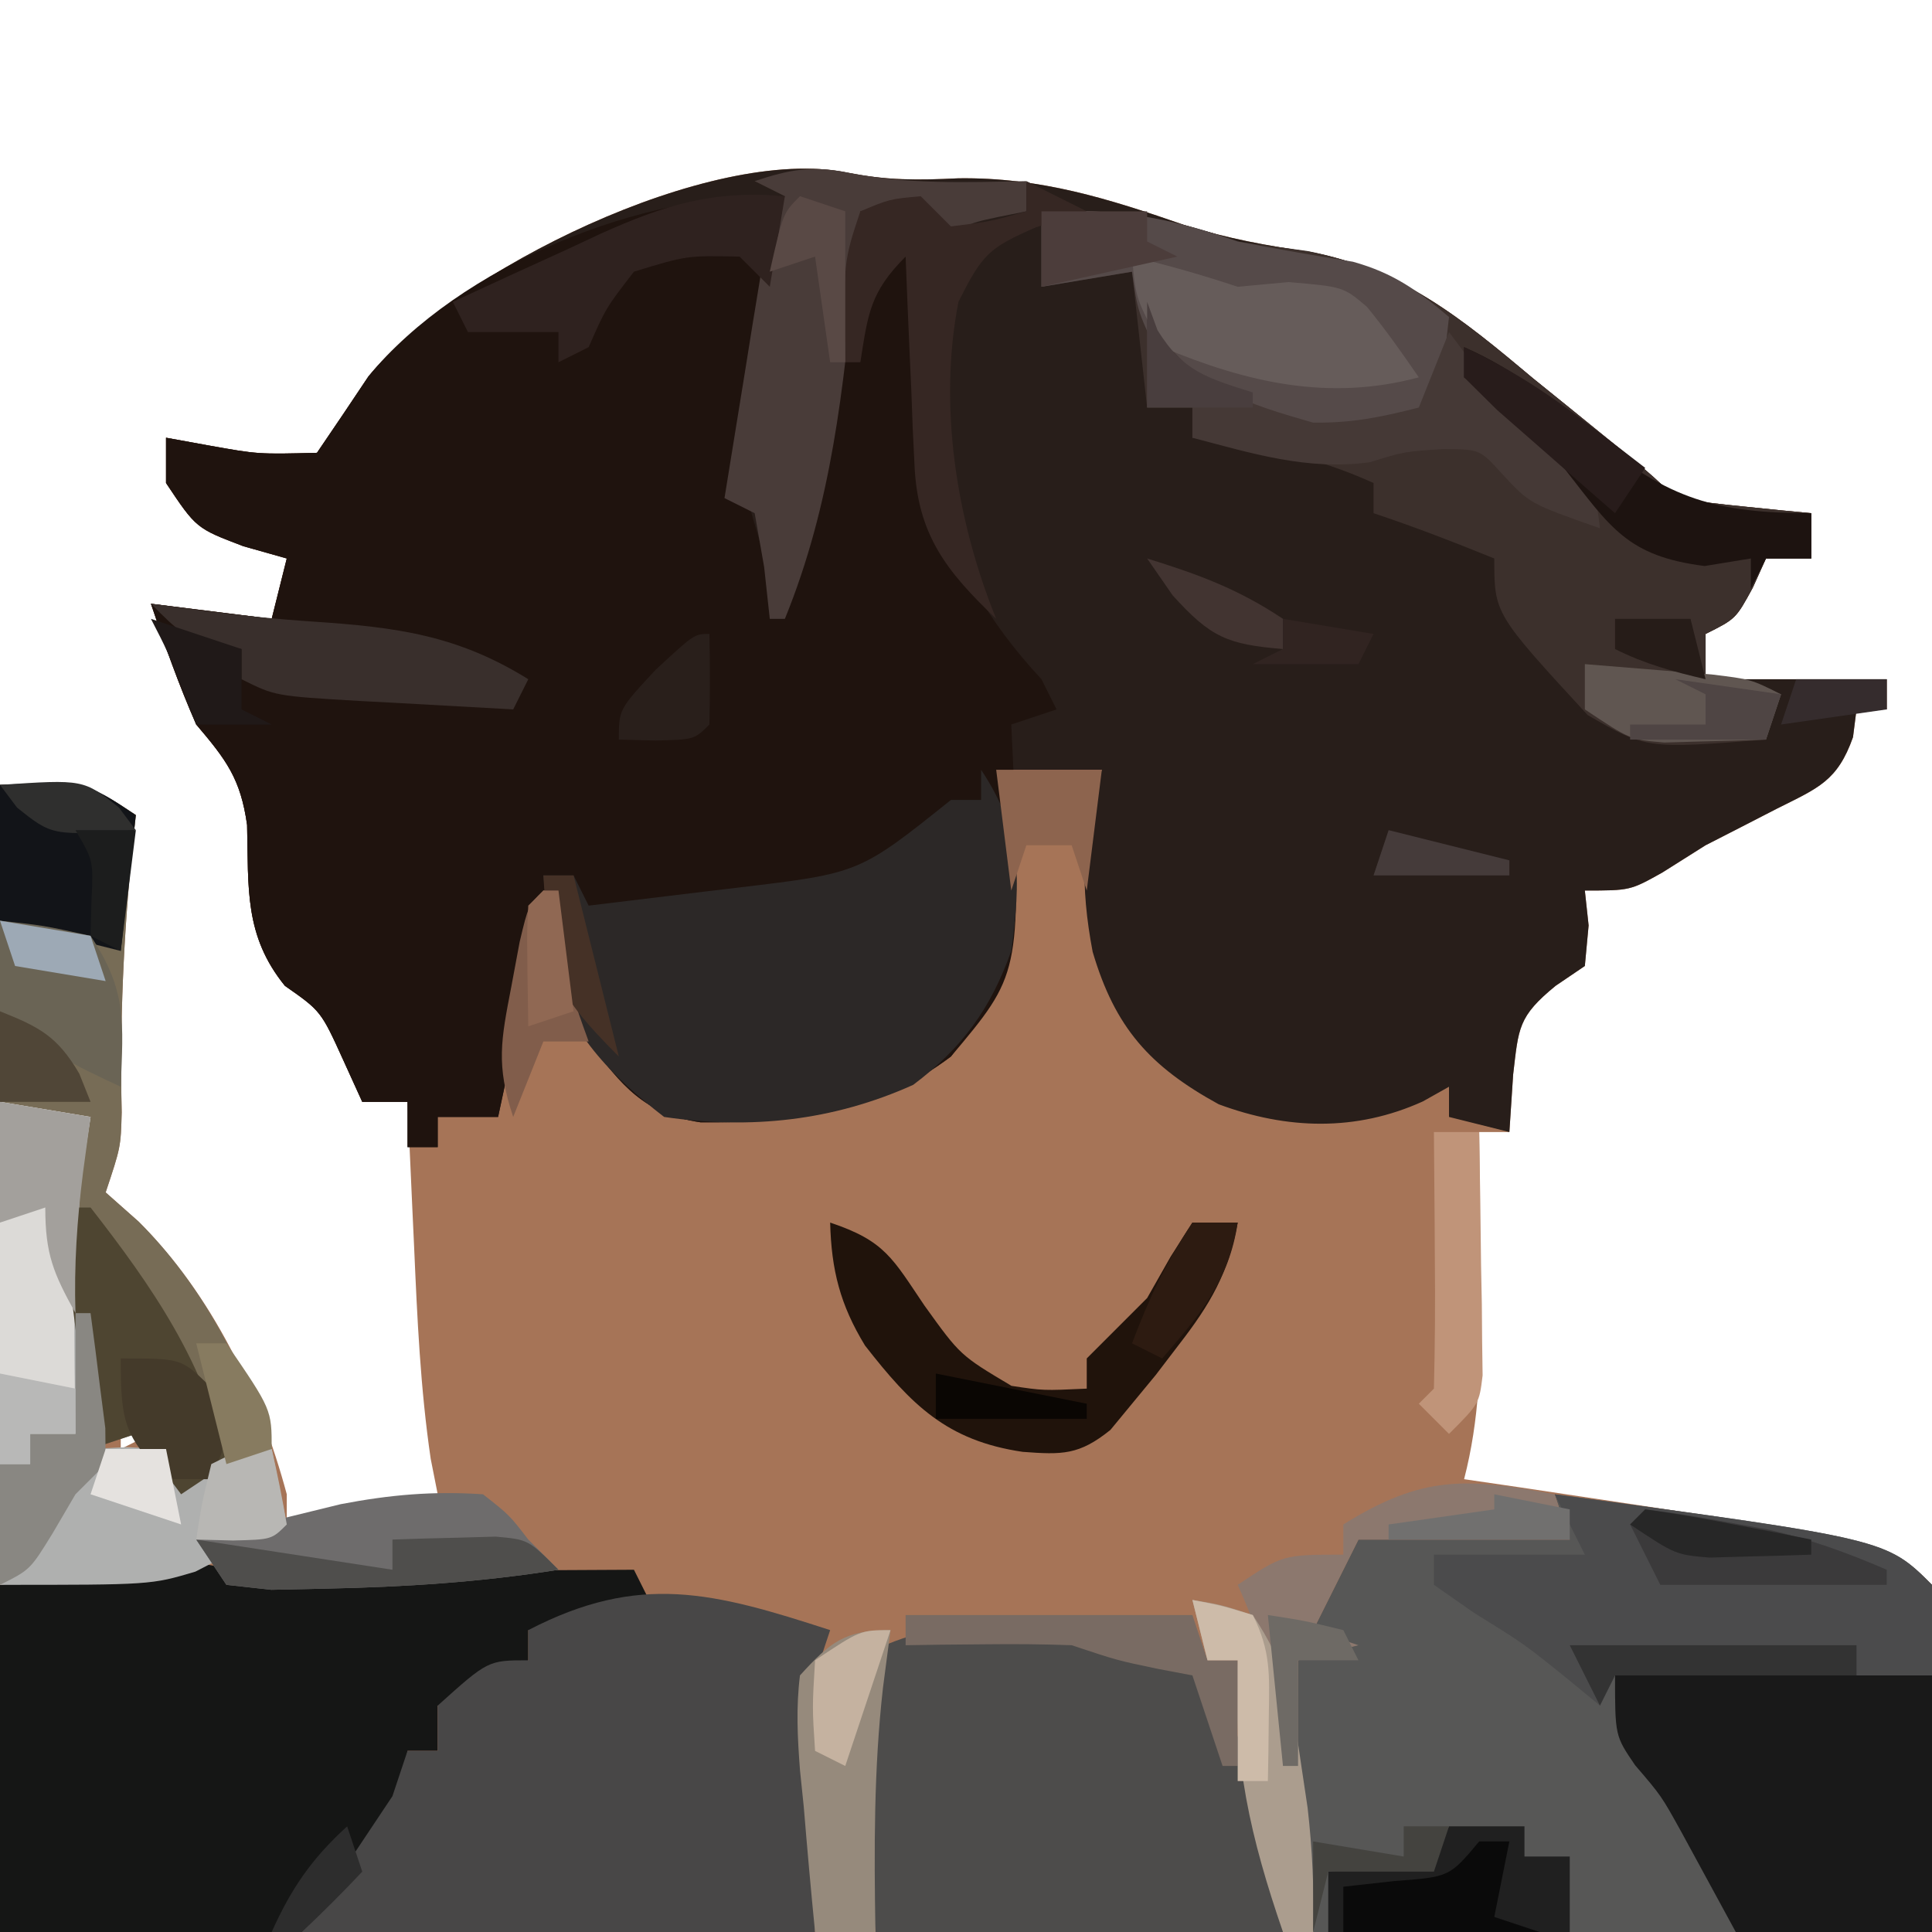<?xml version="1.0" encoding="UTF-8"?>
<svg version="1.1" xmlns="http://www.w3.org/2000/svg" width="128" height="128">
<path d="M0 0 C2.68 0.524 4.673 0.506 7.375 0.375 C12.792 0.302 17.322 1.723 22.406 3.492 C25.267 4.375 27.747 4.832 30.684 5.254 C36.804 6.426 40.749 9.69 45.438 13.625 C46.645 14.6 46.645 14.6 47.877 15.596 C53.332 20.02 53.332 20.02 54.875 21.562 C56.39 21.794 57.913 21.975 59.438 22.125 C60.677 22.251 60.677 22.251 61.941 22.379 C62.579 22.439 63.218 22.5 63.875 22.562 C63.875 23.552 63.875 24.543 63.875 25.562 C62.885 25.562 61.895 25.562 60.875 25.562 C60.586 26.202 60.297 26.841 60 27.5 C58.875 29.562 58.875 29.562 56.875 30.562 C56.875 31.552 56.875 32.542 56.875 33.562 C60.835 33.562 64.795 33.562 68.875 33.562 C68.875 34.222 68.875 34.883 68.875 35.562 C68.215 35.562 67.555 35.562 66.875 35.562 C66.798 36.17 66.72 36.777 66.641 37.402 C65.609 40.312 64.347 40.76 61.625 42.125 C60.813 42.543 60.001 42.96 59.164 43.391 C58.409 43.777 57.653 44.164 56.875 44.562 C55.452 45.46 55.452 45.46 54 46.375 C51.875 47.562 51.875 47.562 48.875 47.562 C48.958 48.326 49.04 49.089 49.125 49.875 C49.042 50.762 48.96 51.649 48.875 52.562 C48.236 52.996 47.596 53.429 46.938 53.875 C44.448 55.912 44.489 56.653 44.125 59.75 C44.042 61.008 43.96 62.266 43.875 63.562 C43.215 63.562 42.555 63.562 41.875 63.562 C41.887 64.804 41.898 66.045 41.91 67.324 C41.92 68.966 41.929 70.608 41.938 72.25 C41.946 73.067 41.954 73.883 41.963 74.725 C41.979 78.807 41.905 82.579 40.875 86.562 C42.119 86.744 43.363 86.926 44.645 87.113 C69.084 90.772 69.084 90.772 71.875 93.562 C71.875 101.153 71.875 108.743 71.875 116.562 C29.635 116.562 -12.605 116.562 -56.125 116.562 C-56.125 91.483 -56.125 66.403 -56.125 40.562 C-50.125 40.562 -50.125 40.562 -47.125 42.562 C-47.197 43.229 -47.269 43.895 -47.344 44.582 C-47.94 50.505 -48.201 56.298 -48.062 62.25 C-48.125 64.562 -48.125 64.562 -49.125 67.562 C-48.042 68.522 -48.042 68.522 -46.938 69.5 C-42.054 74.383 -38.901 80.943 -37.125 87.562 C-37.125 88.222 -37.125 88.882 -37.125 89.562 C-32.175 88.573 -32.175 88.573 -27.125 87.562 C-27.278 86.786 -27.432 86.01 -27.59 85.211 C-28.275 80.541 -28.482 75.9 -28.688 71.188 C-28.731 70.261 -28.774 69.334 -28.818 68.379 C-28.924 66.107 -29.026 63.835 -29.125 61.562 C-30.115 61.562 -31.105 61.562 -32.125 61.562 C-32.538 60.655 -32.95 59.748 -33.375 58.812 C-34.858 55.547 -34.858 55.547 -37.25 53.875 C-39.949 50.547 -39.656 47.409 -39.754 43.219 C-40.183 40.147 -41.145 38.893 -43.125 36.562 C-44.283 33.926 -45.214 31.295 -46.125 28.562 C-43.485 28.892 -40.845 29.223 -38.125 29.562 C-37.795 28.242 -37.465 26.922 -37.125 25.562 C-38.074 25.294 -39.023 25.026 -40 24.75 C-43.125 23.562 -43.125 23.562 -45.125 20.562 C-45.125 19.573 -45.125 18.582 -45.125 17.562 C-44.218 17.727 -43.31 17.892 -42.375 18.062 C-39.014 18.664 -39.014 18.664 -35.125 18.562 C-33.98 16.879 -32.837 15.194 -31.707 13.5 C-25.989 6.497 -9.053 -1.864 0 0 Z M-48.125 82.562 C-48.125 83.222 -48.125 83.882 -48.125 84.562 C-47.465 84.233 -46.805 83.903 -46.125 83.562 C-46.785 83.233 -47.445 82.903 -48.125 82.562 Z " fill="#A67457" transform="translate(56.125,11.438)"/>
<path d="M0 0 C2.68 0.524 4.673 0.506 7.375 0.375 C12.792 0.302 17.322 1.723 22.406 3.492 C25.267 4.375 27.747 4.832 30.684 5.254 C36.804 6.426 40.749 9.69 45.438 13.625 C46.645 14.6 46.645 14.6 47.877 15.596 C53.332 20.02 53.332 20.02 54.875 21.562 C56.39 21.794 57.913 21.975 59.438 22.125 C60.677 22.251 60.677 22.251 61.941 22.379 C62.579 22.439 63.218 22.5 63.875 22.562 C63.875 23.552 63.875 24.543 63.875 25.562 C62.885 25.562 61.895 25.562 60.875 25.562 C60.586 26.202 60.297 26.841 60 27.5 C58.875 29.562 58.875 29.562 56.875 30.562 C56.875 31.552 56.875 32.542 56.875 33.562 C60.835 33.562 64.795 33.562 68.875 33.562 C68.875 34.222 68.875 34.883 68.875 35.562 C68.215 35.562 67.555 35.562 66.875 35.562 C66.798 36.17 66.72 36.777 66.641 37.402 C65.609 40.312 64.347 40.76 61.625 42.125 C60.813 42.543 60.001 42.96 59.164 43.391 C58.409 43.777 57.653 44.164 56.875 44.562 C55.452 45.46 55.452 45.46 54 46.375 C51.875 47.562 51.875 47.562 48.875 47.562 C48.958 48.326 49.04 49.089 49.125 49.875 C49.042 50.762 48.96 51.649 48.875 52.562 C48.236 52.996 47.596 53.429 46.938 53.875 C44.448 55.912 44.489 56.653 44.125 59.75 C44.042 61.008 43.96 62.266 43.875 63.562 C41.895 63.068 41.895 63.068 39.875 62.562 C39.875 61.903 39.875 61.242 39.875 60.562 C39.016 61.044 39.016 61.044 38.141 61.535 C33.721 63.539 29.144 63.406 24.617 61.723 C20.038 59.214 17.745 56.639 16.266 51.621 C15.448 47.314 15.493 43.71 16.875 39.562 C14.565 39.562 12.255 39.562 9.875 39.562 C10.205 40.553 10.535 41.542 10.875 42.562 C11.647 49.089 10.793 53.267 6.875 58.562 C1.745 62.41 -3.441 62.964 -9.715 62.918 C-13.432 62.37 -14.943 60.494 -17.125 57.562 C-19.125 54.562 -19.125 54.562 -20.125 48.562 C-21.115 53.182 -22.105 57.803 -23.125 62.562 C-24.445 62.562 -25.765 62.562 -27.125 62.562 C-27.125 63.222 -27.125 63.883 -27.125 64.562 C-27.785 64.562 -28.445 64.562 -29.125 64.562 C-29.125 63.572 -29.125 62.583 -29.125 61.562 C-30.115 61.562 -31.105 61.562 -32.125 61.562 C-32.538 60.655 -32.95 59.748 -33.375 58.812 C-34.858 55.547 -34.858 55.547 -37.25 53.875 C-39.949 50.547 -39.656 47.409 -39.754 43.219 C-40.183 40.147 -41.145 38.893 -43.125 36.562 C-44.283 33.926 -45.214 31.295 -46.125 28.562 C-43.485 28.892 -40.845 29.223 -38.125 29.562 C-37.795 28.242 -37.465 26.922 -37.125 25.562 C-38.074 25.294 -39.023 25.026 -40 24.75 C-43.125 23.562 -43.125 23.562 -45.125 20.562 C-45.125 19.573 -45.125 18.582 -45.125 17.562 C-44.218 17.727 -43.31 17.892 -42.375 18.062 C-39.014 18.664 -39.014 18.664 -35.125 18.562 C-33.98 16.879 -32.837 15.194 -31.707 13.5 C-25.989 6.497 -9.053 -1.864 0 0 Z " fill="#281E1A" transform="translate(56.125,11.438)"/>
<path d="M0 0 C-0.107 0.58 -0.213 1.159 -0.323 1.757 C-0.797 4.397 -1.243 7.042 -1.688 9.688 C-1.856 10.6 -2.024 11.512 -2.197 12.451 C-3.139 17.921 -3.139 17.921 -1.582 23.145 C-0.799 24.063 -0.799 24.063 0 25 C0.141 24.445 0.282 23.891 0.427 23.319 C1.072 20.795 1.723 18.273 2.375 15.75 C2.597 14.877 2.818 14.005 3.047 13.105 C3.376 11.839 3.376 11.839 3.711 10.547 C4.009 9.384 4.009 9.384 4.314 8.198 C5.005 5.983 5.906 4.042 7 2 C7.66 2.33 8.32 2.66 9 3 C8.991 4.256 8.982 5.511 8.973 6.805 C9.089 17.172 9.647 24.089 17 32 C17.33 32.66 17.66 33.32 18 34 C17.01 34.33 16.02 34.66 15 35 C15.046 36.002 15.093 37.003 15.141 38.035 C15.584 51.549 15.584 51.549 11 57 C5.87 60.848 0.684 61.402 -5.59 61.355 C-9.307 60.807 -10.818 58.932 -13 56 C-15 53 -15 53 -16 47 C-16.99 51.62 -17.98 56.24 -19 61 C-20.32 61 -21.64 61 -23 61 C-23 61.66 -23 62.32 -23 63 C-23.66 63 -24.32 63 -25 63 C-25 62.01 -25 61.02 -25 60 C-25.99 60 -26.98 60 -28 60 C-28.413 59.093 -28.825 58.185 -29.25 57.25 C-30.733 53.984 -30.733 53.984 -33.125 52.312 C-35.824 48.984 -35.531 45.847 -35.629 41.656 C-36.058 38.585 -37.02 37.331 -39 35 C-40.158 32.363 -41.089 29.733 -42 27 C-39.36 27.33 -36.72 27.66 -34 28 C-33.67 26.68 -33.34 25.36 -33 24 C-33.949 23.732 -34.898 23.464 -35.875 23.188 C-39 22 -39 22 -41 19 C-41 18.01 -41 17.02 -41 16 C-40.093 16.165 -39.185 16.33 -38.25 16.5 C-34.889 17.101 -34.889 17.101 -31 17 C-29.857 15.32 -28.718 13.637 -27.598 11.941 C-21.519 4.554 -9.377 -0.352 0 0 Z " fill="#1F130E" transform="translate(52,13)"/>
<path d="M0 0 C21.969 2.969 21.969 2.969 25 6 C25.087 7.708 25.107 9.419 25.098 11.129 C25.095 12.06 25.093 12.992 25.09 13.951 C25.081 15.143 25.072 16.335 25.062 17.562 C25.042 21.337 25.021 25.111 25 29 C11.47 29 -2.06 29 -16 29 C-16.842 24.791 -17.105 21.43 -17.062 17.188 C-17.053 16.026 -17.044 14.865 -17.035 13.668 C-17.024 12.788 -17.012 11.907 -17 11 C-16.01 10.67 -15.02 10.34 -14 10 C-14.66 9.67 -15.32 9.34 -16 9 C-15 7 -14 5 -13 3 C-8.38 3 -3.76 3 1 3 C0.67 2.01 0.34 1.02 0 0 Z " fill="#575756" transform="translate(103,99)"/>
<path d="M0 0 C0.551 0.142 1.102 0.285 1.669 0.431 C4.601 1.147 7.279 1.112 10.297 1.098 C12.105 1.093 12.105 1.093 13.949 1.088 C15.831 1.075 15.831 1.075 17.75 1.062 C19.02 1.058 20.289 1.053 21.598 1.049 C24.732 1.037 27.866 1.021 31 1 C31.495 1.99 31.495 1.99 32 3 C29.094 4.257 27.204 5 24 5 C24 5.66 24 6.32 24 7 C20.538 10 20.538 10 18 10 C18 10.99 18 11.98 18 13 C17.34 13 16.68 13 16 13 C15.918 13.536 15.835 14.072 15.75 14.625 C14.462 18.703 12.003 21.997 9 25 C6.937 25.227 6.937 25.227 4.43 25.195 C3.219 25.188 3.219 25.188 1.984 25.18 C0.445 25.153 0.445 25.153 -1.125 25.125 C-6.013 25.063 -6.013 25.063 -11 25 C-11 17.41 -11 9.82 -11 2 C-7.7 1.67 -4.4 1.34 -1 1 C-0.67 0.67 -0.34 0.34 0 0 Z " fill="#151615" transform="translate(11,103)"/>
<path d="M0 0 C4.903 -0.196 8.405 0.378 13 2 C14.534 2.212 16.067 2.421 17.602 2.629 C23.822 3.843 27.791 7.058 32.562 11.062 C33.368 11.713 34.173 12.363 35.002 13.033 C40.457 17.457 40.457 17.457 42 19 C43.515 19.232 45.038 19.412 46.562 19.562 C47.389 19.646 48.215 19.73 49.066 19.816 C50.024 19.907 50.024 19.907 51 20 C51 20.99 51 21.98 51 23 C50.01 23 49.02 23 48 23 C47.711 23.639 47.422 24.279 47.125 24.938 C46 27 46 27 44 28 C44 28.99 44 29.98 44 31 C45.65 31.33 47.3 31.66 49 32 C48.67 32.99 48.34 33.98 48 35 C40.076 35.622 40.076 35.622 36.188 33.375 C30 26.657 30 26.657 30 23 C27.348 21.925 24.716 20.905 22 20 C22 19.34 22 18.68 22 18 C18.033 16.197 14.318 15.508 10 15 C10 14.34 10 13.68 10 13 C9.01 13 8.02 13 7 13 C6.67 10.03 6.34 7.06 6 4 C4.02 4.33 2.04 4.66 0 5 C0 3.35 0 1.7 0 0 Z " fill="#3C302C" transform="translate(69,14)"/>
<path d="M0 0 C-0.33 0.99 -0.66 1.98 -1 3 C-1 8.61 -1 14.22 -1 20 C-12.22 20 -23.44 20 -35 20 C-33.02 17.03 -31.04 14.06 -29 11 C-28.67 10.01 -28.34 9.02 -28 8 C-27.34 8 -26.68 8 -26 8 C-26 7.01 -26 6.02 -26 5 C-22.667 2 -22.667 2 -20 2 C-20 1.34 -20 0.68 -20 0 C-12.631 -3.826 -7.724 -2.51 0 0 Z " fill="#484747" transform="translate(55,108)"/>
<path d="M0 0 C0.66 -0.33 1.32 -0.66 2 -1 C4.114 2.172 5.02 4.864 6.125 8.5 C6.478 9.645 6.831 10.789 7.195 11.969 C8 15 8 15 8 18 C-0.91 18 -9.82 18 -19 18 C-19.247 15.257 -19.495 12.514 -19.75 9.688 C-19.883 8.397 -19.883 8.397 -20.019 7.081 C-20.431 1.519 -20.431 1.519 -18.32 -1.023 C-12.293 -3.56 -5.926 -2.222 0 0 Z " fill="#4D4C4B" transform="translate(77,110)"/>
<path d="M0 0 C2.708 4.062 2.642 7.23 2 12 C0.654 15.797 -1.245 18.433 -4.5 20.875 C-9.786 23.254 -15.26 23.847 -21 23 C-24.387 20.389 -27.535 17.293 -28.414 12.957 C-28.609 10.971 -28.805 8.986 -29 7 C-28.34 7 -27.68 7 -27 7 C-26.67 7.66 -26.34 8.32 -26 9 C-23.416 8.691 -20.833 8.378 -18.25 8.062 C-17.52 7.975 -16.791 7.888 -16.039 7.799 C-8.057 6.849 -8.057 6.849 -2 2 C-1.34 2 -0.68 2 0 2 C0 1.34 0 0.68 0 0 Z " fill="#2C2827" transform="translate(65,51)"/>
<path d="M0 0 C6 0 6 0 9 2 C8.928 2.666 8.856 3.333 8.781 4.02 C8.185 9.943 7.924 15.735 8.062 21.688 C8 24 8 24 7 27 C7.722 27.639 8.444 28.279 9.188 28.938 C13.357 33.083 16.153 38.458 18 44 C16.02 44.99 14.04 45.98 12 47 C11.01 45.68 10.02 44.36 9 43 C7.515 43.495 7.515 43.495 6 44 C5.61 41.085 5.238 38.169 4.875 35.25 C4.707 34.013 4.707 34.013 4.535 32.75 C4.438 31.951 4.342 31.152 4.242 30.328 C4.148 29.595 4.054 28.862 3.957 28.106 C4.008 25.605 4.746 24.137 6 22 C4.02 21.67 2.04 21.34 0 21 C0 14.07 0 7.14 0 0 Z " fill="#776C56" transform="translate(0,52)"/>
<path d="M0 0 C0.851 0.048 1.702 0.097 2.578 0.146 C3.468 0.203 4.357 0.259 5.273 0.316 C6.171 0.369 7.068 0.421 7.992 0.475 C10.211 0.604 12.43 0.741 14.648 0.879 C14.648 6.489 14.648 12.099 14.648 17.879 C10.358 17.879 6.068 17.879 1.648 17.879 C0.444 15.665 -0.76 13.452 -1.965 11.238 C-3.286 8.853 -3.286 8.853 -5.02 6.832 C-6.352 4.879 -6.352 4.879 -6.352 0.879 C-3.947 -0.323 -2.668 -0.16 0 0 Z " fill="#191919" transform="translate(113.352,110.121)"/>
<path d="M0 0 C21.969 2.969 21.969 2.969 25 6 C25 7.98 25 9.96 25 12 C18.07 12 11.14 12 4 12 C3.67 12.66 3.34 13.32 3 14 C2.299 13.422 1.597 12.845 0.875 12.25 C-2.004 9.924 -2.004 9.924 -5.312 7.875 C-6.199 7.256 -7.086 6.638 -8 6 C-8 5.34 -8 4.68 -8 4 C-4.7 4 -1.4 4 2 4 C1.34 2.68 0.68 1.36 0 0 Z " fill="#4B4B4C" transform="translate(103,99)"/>
<path d="M0 0 C2.97 0.495 2.97 0.495 6 1 C5.814 2.217 5.629 3.434 5.438 4.688 C5.008 8.098 5.261 10.634 6 14 C6.092 17.002 6.059 19.998 6 23 C6.784 22.959 7.567 22.918 8.375 22.875 C11 23 11 23 13 25 C14.65 24.34 16.3 23.68 18 23 C18.33 24.65 18.66 26.3 19 28 C17.722 28.692 16.426 29.352 15.125 30 C14.406 30.371 13.686 30.742 12.945 31.125 C10 32 10 32 0 32 C0 21.44 0 10.88 0 0 Z " fill="#AFB0AF" transform="translate(0,73)"/>
<path d="M0 0 C4.903 -0.196 8.405 0.378 13 2 C15.539 2.488 18.08 2.93 20.633 3.34 C23.299 4.083 24.901 5.225 27 7 C26.688 9.875 26.688 9.875 26 13 C22.703 15.198 21.815 15.373 18 15 C14.391 13.777 11.135 12.17 8 10 C6.375 6.688 6.375 6.688 6 4 C4.02 4.33 2.04 4.66 0 5 C0 3.35 0 1.7 0 0 Z " fill="#554A49" transform="translate(69,14)"/>
<path d="M0 0 C3.942 0.788 7.806 0.641 11.812 0.562 C11.812 1.222 11.812 1.883 11.812 2.562 C11.194 2.686 10.575 2.81 9.938 2.938 C7.621 3.434 7.621 3.434 5.812 5.562 C5.152 4.572 4.492 3.583 3.812 2.562 C2.822 2.562 1.833 2.562 0.812 2.562 C0.703 3.757 0.593 4.952 0.48 6.184 C-0.316 14.335 -1.071 21.912 -4.188 29.562 C-4.518 29.562 -4.848 29.562 -5.188 29.562 C-5.311 28.428 -5.435 27.294 -5.562 26.125 C-5.769 24.949 -5.975 23.774 -6.188 22.562 C-6.848 22.233 -7.508 21.902 -8.188 21.562 C-7.712 18.603 -7.232 15.645 -6.75 12.688 C-6.615 11.846 -6.481 11.004 -6.342 10.137 C-6.21 9.331 -6.078 8.525 -5.941 7.695 C-5.821 6.952 -5.701 6.208 -5.576 5.442 C-5.188 3.562 -5.188 3.562 -4.188 1.562 C-4.848 1.232 -5.508 0.902 -6.188 0.562 C-3.876 -0.208 -2.413 -0.483 0 0 Z " fill="#493C39" transform="translate(56.188,11.438)"/>
<path d="M0 0 C3.647 1.216 4.137 2.38 6.25 5.5 C8.621 8.798 8.621 8.798 12.012 10.816 C14.12 11.134 14.12 11.134 17 11 C17 10.34 17 9.68 17 9 C18.333 7.667 19.667 6.333 21 5 C21.516 4.093 22.031 3.185 22.562 2.25 C23.037 1.508 23.511 0.765 24 0 C24.99 0 25.98 0 27 0 C26.388 3.338 25.194 5.391 23.125 8.062 C22.355 9.07 22.355 9.07 21.57 10.098 C21.052 10.725 20.534 11.353 20 12 C19.528 12.572 19.056 13.145 18.57 13.734 C16.496 15.406 15.384 15.386 12.75 15.188 C7.72 14.448 5.364 12.061 2.309 8.145 C0.667 5.454 0.079 3.145 0 0 Z " fill="#20130B" transform="translate(55,81)"/>
<path d="M0 0 C2.97 0.495 2.97 0.495 6 1 C5.835 2.052 5.67 3.104 5.5 4.188 C4.743 10.106 4.918 16.045 5 22 C4.01 22 3.02 22 2 22 C2 22.66 2 23.32 2 24 C1.34 24 0.68 24 0 24 C0 16.08 0 8.16 0 0 Z " fill="#DCDAD7" transform="translate(0,73)"/>
<path d="M0 0 C0.244 0.612 0.487 1.225 0.738 1.855 C2.974 5.655 6.892 6.829 11 8 C13.578 8.033 15.476 7.644 18 7 C18.66 5.35 19.32 3.7 20 2 C20.557 2.743 21.114 3.485 21.688 4.25 C23.888 7.068 23.888 7.068 26.688 9.062 C29.104 11.087 29.671 11.933 30 15 C25.332 13.36 25.332 13.36 23.5 11.375 C22.044 9.767 22.044 9.767 19.625 9.75 C17.036 9.919 17.036 9.919 14.75 10.625 C10.633 11.186 6.978 10.049 3 9 C3 8.34 3 7.68 3 7 C2.01 7 1.02 7 0 7 C0 4.69 0 2.38 0 0 Z " fill="#453936" transform="translate(76,20)"/>
<path d="M0 0 C1.75 1.375 1.75 1.375 3 3 C3.66 3.66 4.32 4.32 5 5 C-0.132 5.821 -5.176 6.143 -10.375 6.25 C-11.579 6.276 -12.783 6.302 -14.023 6.328 C-15.006 6.22 -15.988 6.112 -17 6 C-17.66 5.01 -18.32 4.02 -19 3 C-16.96 2.492 -14.918 1.994 -12.875 1.5 C-11.738 1.222 -10.601 0.943 -9.43 0.656 C-6.162 0.031 -3.315 -0.222 0 0 Z " fill="#6E6C6C" transform="translate(32,99)"/>
<path d="M0 0 C0.66 0 1.32 0 2 0 C6.013 5.145 9.745 10.473 11 17 C10.01 17.66 9.02 18.32 8 19 C7.01 17.68 6.02 16.36 5 15 C4.01 15.33 3.02 15.66 2 16 C1.34 10.72 0.68 5.44 0 0 Z " fill="#4E4531" transform="translate(4,80)"/>
<path d="M0 0 C0.33 0.99 0.66 1.98 1 3 C-3.62 3 -8.24 3 -13 3 C-13.66 4.32 -14.32 5.64 -15 7 C-15.33 7.66 -15.66 8.32 -16 9 C-15.01 9.33 -14.02 9.66 -13 10 C-14.32 10.33 -15.64 10.66 -17 11 C-17 13.31 -17 15.62 -17 18 C-17.33 18 -17.66 18 -18 18 C-18.124 16.948 -18.247 15.896 -18.375 14.812 C-18.911 11.54 -19.639 8.995 -21 6 C-18 4 -18 4 -14 4 C-14 3.34 -14 2.68 -14 2 C-8.766 -1.271 -5.834 -1.106 0 0 Z " fill="#8C786E" transform="translate(103,99)"/>
<path d="M0 0 C1.64 0.217 1.64 0.217 3.312 0.438 C5.801 0.76 8.265 1.018 10.77 1.184 C16.261 1.552 20.297 2.077 25 5 C24.67 5.66 24.34 6.32 24 7 C21.375 6.859 18.75 6.713 16.125 6.562 C15.379 6.523 14.632 6.484 13.863 6.443 C8.227 6.113 8.227 6.113 6 5 C6 4.34 6 3.68 6 3 C5.381 2.876 4.763 2.752 4.125 2.625 C2 2 2 2 0 0 Z " fill="#392F2C" transform="translate(10,40)"/>
<path d="M0 0 C2.386 0.576 4.667 1.222 7 2 C8.114 1.897 9.227 1.794 10.375 1.688 C14 2 14 2 15.566 3.332 C16.793 4.824 17.906 6.408 19 8 C13.045 9.596 7.619 8.354 2 6 C0.25 2.812 0.25 2.812 0 0 Z " fill="#665C5A" transform="translate(75,17)"/>
<path d="M0 0 C1.65 0 3.3 0 5 0 C5 0.66 5 1.32 5 2 C5.99 2 6.98 2 8 2 C8 3.65 8 5.3 8 7 C2.72 7 -2.56 7 -8 7 C-8 5.68 -8 4.36 -8 3 C-6.866 2.876 -5.731 2.752 -4.562 2.625 C-3.387 2.419 -2.211 2.212 -1 2 C-0.67 1.34 -0.34 0.68 0 0 Z " fill="#202020" transform="translate(96,121)"/>
<path d="M0 0 C5.625 -0.25 5.625 -0.25 9 2 C8.67 4.97 8.34 7.94 8 11 C5.36 10.34 2.72 9.68 0 9 C0 6.03 0 3.06 0 0 Z " fill="#121418" transform="translate(0,52)"/>
<path d="M0 0 C1.32 0.66 2.64 1.32 4 2 C2.886 2.351 1.772 2.701 0.625 3.062 C-2.471 4.422 -2.899 4.799 -4.5 8 C-5.852 14.92 -4.621 22.536 -2 29 C-5.309 25.841 -7.216 23.421 -7.414 18.77 C-7.453 17.967 -7.491 17.165 -7.531 16.338 C-7.562 15.505 -7.593 14.671 -7.625 13.812 C-7.664 12.968 -7.702 12.123 -7.742 11.252 C-7.836 9.168 -7.919 7.084 -8 5 C-10.36 7.36 -10.491 8.779 -11 12 C-11.33 12 -11.66 12 -12 12 C-12.125 5.375 -12.125 5.375 -11 2 C-9.062 1.188 -9.062 1.188 -7 1 C-6.34 1.66 -5.68 2.32 -5 3 C-2.397 2.68 -2.397 2.68 0 2 C0 1.34 0 0.68 0 0 Z " fill="#362723" transform="translate(68,12)"/>
<path d="M0 0 C-0.165 1.258 -0.33 2.516 -0.5 3.812 C-1.111 9.214 -1.091 14.571 -1 20 C-2.32 20 -3.64 20 -5 20 C-5.276 17.23 -5.521 14.462 -5.75 11.688 C-5.831 10.902 -5.912 10.116 -5.996 9.307 C-6.162 7.14 -6.268 5.157 -6 3 C-3.966 0.765 -3.025 0 0 0 Z " fill="#968A7C" transform="translate(59,108)"/>
<path d="M0 0 C-0.33 1.98 -0.66 3.96 -1 6 C-1.66 5.34 -2.32 4.68 -3 4 C-6.497 3.928 -6.497 3.928 -10 5 C-11.862 7.409 -11.862 7.409 -13 10 C-13.99 10.495 -13.99 10.495 -15 11 C-15 10.34 -15 9.68 -15 9 C-16.98 9 -18.96 9 -21 9 C-21.33 8.34 -21.66 7.68 -22 7 C-19.464 5.819 -16.922 4.655 -14.375 3.5 C-13.662 3.166 -12.949 2.832 -12.215 2.488 C-7.964 0.577 -4.762 -0.421 0 0 Z " fill="#2F221F" transform="translate(52,13)"/>
<path d="M0 0 C3.452 1.509 5.881 3.572 8.688 6.062 C13.575 10.079 16.732 11 23 11 C23 11.99 23 12.98 23 14 C22.01 14 21.02 14 20 14 C19.67 14.66 19.34 15.32 19 16 C19 15.34 19 14.68 19 14 C17.989 14.165 16.979 14.33 15.938 14.5 C10.811 13.849 9.714 11.961 6.645 8.039 C4.703 5.631 2.42 3.907 0 2 C0 1.34 0 0.68 0 0 Z " fill="#1D1310" transform="translate(97,23)"/>
<path d="M0 0 C1.875 0.312 1.875 0.312 4 1 C6.227 4.34 6.557 6.437 7.125 10.375 C7.293 11.496 7.46 12.618 7.633 13.773 C7.95 16.558 8.073 19.203 8 22 C7.34 22 6.68 22 6 22 C3.864 15.795 2.635 10.573 3 4 C2.34 4 1.68 4 1 4 C0.67 2.68 0.34 1.36 0 0 Z " fill="#AB9D8E" transform="translate(79,106)"/>
<path d="M0 0 C2.875 0.312 2.875 0.312 6 1 C8.429 4.644 8.162 6.712 8 11 C5.034 9.623 2.323 8.323 0 6 C-0.25 2.812 -0.25 2.812 0 0 Z " fill="#6A6455" transform="translate(0,61)"/>
<path d="M0 0 C1.759 0.204 3.509 0.489 5.25 0.812 C6.681 1.07 6.681 1.07 8.141 1.332 C10.913 1.98 13.391 2.871 16 4 C16 4.33 16 4.66 16 5 C11.05 5 6.1 5 1 5 C0.34 3.68 -0.32 2.36 -1 1 C-0.67 0.67 -0.34 0.34 0 0 Z " fill="#3B3A3B" transform="translate(109,100)"/>
<path d="M0 0 C0.99 0 1.98 0 3 0 C3.054 2.959 3.094 5.916 3.125 8.875 C3.142 9.717 3.159 10.559 3.176 11.426 C3.182 12.231 3.189 13.037 3.195 13.867 C3.206 14.611 3.216 15.354 3.227 16.121 C3 18 3 18 1 20 C0.34 19.34 -0.32 18.68 -1 18 C-0.67 17.67 -0.34 17.34 0 17 C0.073 14.137 0.092 11.299 0.062 8.438 C0.058 7.631 0.053 6.825 0.049 5.994 C0.037 3.996 0.019 1.998 0 0 Z " fill="#C09479" transform="translate(95,75)"/>
<path d="M0 0 C1.792 0.141 3.584 0.288 5.375 0.438 C6.872 0.559 6.872 0.559 8.398 0.684 C11 1 11 1 13 2 C12.67 2.99 12.34 3.98 12 5 C10.563 5.054 9.125 5.093 7.688 5.125 C6.887 5.148 6.086 5.171 5.262 5.195 C3 5 3 5 0 3 C0 2.01 0 1.02 0 0 Z " fill="#605651" transform="translate(105,44)"/>
<path d="M0 0 C6.27 0 12.54 0 19 0 C19.33 0.99 19.66 1.98 20 3 C20.66 3 21.32 3 22 3 C22 5.31 22 7.62 22 10 C21.67 10 21.34 10 21 10 C20.34 8.02 19.68 6.04 19 4 C17.855 3.783 17.855 3.783 16.688 3.562 C14 3 14 3 11 2 C9.105 1.931 7.208 1.915 5.312 1.938 C4.319 1.947 3.325 1.956 2.301 1.965 C1.542 1.976 0.782 1.988 0 2 C0 1.34 0 0.68 0 0 Z " fill="#796B63" transform="translate(60,107)"/>
<path d="M0 0 C0.33 0 0.66 0 1 0 C1.222 1.623 1.427 3.249 1.625 4.875 C1.741 5.78 1.857 6.685 1.977 7.617 C1.984 8.404 1.992 9.19 2 10 C1.34 10.66 0.68 11.32 0 12 C-0.495 12.846 -0.99 13.691 -1.5 14.562 C-3 17 -3 17 -5 18 C-5 15.36 -5 12.72 -5 10 C-4.34 10 -3.68 10 -3 10 C-3 9.34 -3 8.68 -3 8 C-2.01 8 -1.02 8 0 8 C0 5.36 0 2.72 0 0 Z " fill="#898782" transform="translate(5,87)"/>
<path d="M0 0 C2.97 0.495 2.97 0.495 6 1 C5.835 2.217 5.67 3.434 5.5 4.688 C5.105 7.816 4.901 10.842 5 14 C3.539 11.353 3 10.106 3 7 C2.01 7.33 1.02 7.66 0 8 C0 5.36 0 2.72 0 0 Z " fill="#A3A09C" transform="translate(0,73)"/>
<path d="M0 0 C0.66 0 1.32 0 2 0 C1.67 1.65 1.34 3.3 1 5 C1.99 5.33 2.98 5.66 4 6 C-0.29 6 -4.58 6 -9 6 C-9 5.01 -9 4.02 -9 3 C-7.886 2.876 -6.772 2.752 -5.625 2.625 C-1.969 2.353 -1.969 2.353 0 0 Z " fill="#0A0A0A" transform="translate(98,122)"/>
<path d="M0 0 C4.29 0.66 8.58 1.32 13 2 C13 1.34 13 0.68 13 0 C14.458 -0.054 15.916 -0.093 17.375 -0.125 C18.187 -0.148 18.999 -0.171 19.836 -0.195 C22 0 22 0 24 2 C18.868 2.821 13.824 3.143 8.625 3.25 C7.421 3.276 6.217 3.302 4.977 3.328 C3.994 3.22 3.012 3.112 2 3 C1.34 2.01 0.68 1.02 0 0 Z " fill="#4F4E4C" transform="translate(13,102)"/>
<path d="M0 0 C6.27 0 12.54 0 19 0 C19 0.66 19 1.32 19 2 C13.72 2 8.44 2 3 2 C2.67 2.66 2.34 3.32 2 4 C1.34 2.68 0.68 1.36 0 0 Z " fill="#333333" transform="translate(104,109)"/>
<path d="M0 0 C4 0 4 0 5.812 1.75 C7 4 7 4 6.688 6.25 C6.461 6.827 6.234 7.405 6 8 C5.01 8 4.02 8 3 8 C0.197 5.094 0 4.212 0 0 Z " fill="#443A2A" transform="translate(8,90)"/>
<path d="M0 0 C0.33 0 0.66 0 1 0 C1.144 1.093 1.289 2.186 1.438 3.312 C1.883 6.931 1.883 6.931 3 10 C2.01 10 1.02 10 0 10 C-0.66 11.65 -1.32 13.3 -2 15 C-3.149 11.554 -2.804 9.901 -2.125 6.375 C-1.942 5.393 -1.759 4.41 -1.57 3.398 C-1 1 -1 1 0 0 Z " fill="#815D4B" transform="translate(36,59)"/>
<path d="M0 0 C2.31 0 4.62 0 7 0 C6.67 2.64 6.34 5.28 6 8 C5.67 7.01 5.34 6.02 5 5 C4.01 5 3.02 5 2 5 C1.67 5.99 1.34 6.98 1 8 C0.67 5.36 0.34 2.72 0 0 Z " fill="#8D644E" transform="translate(66,51)"/>
<path d="M0 0 C3.039 1.41 5.594 3.089 8.25 5.125 C8.956 5.664 9.663 6.203 10.391 6.758 C10.922 7.168 11.453 7.578 12 8 C11.01 9.485 11.01 9.485 10 11 C8.327 9.548 6.662 8.089 5 6.625 C3.608 5.407 3.608 5.407 2.188 4.164 C1.466 3.45 0.744 2.736 0 2 C0 1.34 0 0.68 0 0 Z " fill="#281C1B" transform="translate(97,23)"/>
<path d="M0 0 C1.938 0.375 1.938 0.375 4 1 C5.203 3.405 5.101 4.95 5.062 7.625 C5.053 8.442 5.044 9.26 5.035 10.102 C5.024 10.728 5.012 11.355 5 12 C4.34 12 3.68 12 3 12 C3 9.36 3 6.72 3 4 C2.34 4 1.68 4 1 4 C0.67 2.68 0.34 1.36 0 0 Z " fill="#CDBBA9" transform="translate(79,106)"/>
<path d="M0 0 C2.31 0 4.62 0 7 0 C7 0.66 7 1.32 7 2 C7.66 2.33 8.32 2.66 9 3 C6.03 3.66 3.06 4.32 0 5 C0 3.35 0 1.7 0 0 Z " fill="#4C3D3B" transform="translate(69,14)"/>
<path d="M0 0 C0.99 0 1.98 0 3 0 C2.426 3.871 0.513 6.082 -2 9 C-2.66 8.67 -3.32 8.34 -4 8 C-2.875 5.028 -1.777 2.666 0 0 Z " fill="#2D1B11" transform="translate(79,81)"/>
<path d="M0 0 C0.382 1.656 0.714 3.325 1 5 C0 6 0 6 -2.562 6.062 C-3.769 6.032 -3.769 6.032 -5 6 C-4.625 3.562 -4.625 3.562 -4 1 C-2 0 -2 0 0 0 Z " fill="#B8B7B4" transform="translate(18,96)"/>
<path d="M0 0 C2.622 1.049 3.794 1.649 5.25 4.125 C5.497 4.744 5.745 5.362 6 6 C4.02 6 2.04 6 0 6 C0 4.02 0 2.04 0 0 Z " fill="#504637" transform="translate(0,67)"/>
<path d="M0 0 C2.31 0.33 4.62 0.66 7 1 C6.67 1.99 6.34 2.98 6 4 C3.03 4 0.06 4 -3 4 C-3 3.67 -3 3.34 -3 3 C-1.35 3 0.3 3 2 3 C2 2.34 2 1.68 2 1 C1.34 0.67 0.68 0.34 0 0 Z " fill="#4F4544" transform="translate(111,45)"/>
<path d="M0 0 C3.403 1.059 6.014 2.009 9 4 C9 4.66 9 5.32 9 6 C5.326 5.694 4.219 5.242 1.688 2.438 C1.131 1.633 0.574 0.829 0 0 Z " fill="#423431" transform="translate(76,37)"/>
<path d="M0 0 C0.043 2 0.041 4 0 6 C-1 7 -1 7 -3.562 7.062 C-4.769 7.032 -4.769 7.032 -6 7 C-6 5 -6 5 -3.562 2.375 C-1 0 -1 0 0 0 Z " fill="#291F1B" transform="translate(47,42)"/>
<path d="M0 0 C0.99 0.33 1.98 0.66 3 1 C3 4.3 3 7.6 3 11 C2.67 11 2.34 11 2 11 C1.67 8.69 1.34 6.38 1 4 C0.01 4.33 -0.98 4.66 -2 5 C-1.125 1.125 -1.125 1.125 0 0 Z " fill="#594945" transform="translate(53,13)"/>
<path d="M0 0 C-0.99 2.97 -1.98 5.94 -3 9 C-3.66 8.67 -4.32 8.34 -5 8 C-5.188 5.125 -5.188 5.125 -5 2 C-2 0 -2 0 0 0 Z " fill="#C5B2A0" transform="translate(59,108)"/>
<path d="M0 0 C2.438 0.375 2.438 0.375 5 1 C5.33 1.66 5.66 2.32 6 3 C4.68 3 3.36 3 2 3 C2 5.31 2 7.62 2 10 C1.67 10 1.34 10 1 10 C0.67 6.7 0.34 3.4 0 0 Z " fill="#6E6A65" transform="translate(84,107)"/>
<path d="M0 0 C1.32 0 2.64 0 4 0 C4.33 1.65 4.66 3.3 5 5 C3.02 4.34 1.04 3.68 -1 3 C-0.67 2.01 -0.34 1.02 0 0 Z " fill="#E5E2DF" transform="translate(7,96)"/>
<path d="M0 0 C1.98 0.66 3.96 1.32 6 2 C6 3.32 6 4.64 6 6 C6.66 6.33 7.32 6.66 8 7 C6.35 7 4.7 7 3 7 C2.691 6.216 2.381 5.433 2.062 4.625 C1.071 2.077 1.071 2.077 0 0 Z " fill="#201918" transform="translate(10,41)"/>
<path d="M0 0 C1.863 0.253 3.717 0.577 5.562 0.938 C6.574 1.132 7.586 1.327 8.629 1.527 C9.803 1.761 9.803 1.761 11 2 C11 2.33 11 2.66 11 3 C9.563 3.054 8.125 3.093 6.688 3.125 C5.887 3.148 5.086 3.171 4.262 3.195 C2 3 2 3 -1 1 C-0.67 0.67 -0.34 0.34 0 0 Z " fill="#272727" transform="translate(109,100)"/>
<path d="M0 0 C1.65 0.33 3.3 0.66 5 1 C5 1.66 5 2.32 5 3 C1.04 3 -2.92 3 -7 3 C-7 2.67 -7 2.34 -7 2 C-3.535 1.505 -3.535 1.505 0 1 C0 0.67 0 0.34 0 0 Z " fill="#71706F" transform="translate(99,99)"/>
<path d="M0 0 C2.475 0.495 2.475 0.495 5 1 C5 1.99 5 2.98 5 4 C4.01 4 3.02 4 2 4 C2 4.66 2 5.32 2 6 C1.34 6 0.68 6 0 6 C0 4.02 0 2.04 0 0 Z " fill="#B8B8B7" transform="translate(0,91)"/>
<path d="M0 0 C0.99 0 1.98 0 3 0 C2.67 0.99 2.34 1.98 2 3 C-0.31 3 -2.62 3 -5 3 C-5.33 4.32 -5.66 5.64 -6 7 C-6 5.02 -6 3.04 -6 1 C-3.03 1.495 -3.03 1.495 0 2 C0 1.34 0 0.68 0 0 Z " fill="#44433F" transform="translate(93,121)"/>
<path d="M0 0 C0.66 0 1.32 0 2 0 C2.99 3.96 3.98 7.92 5 12 C0.228 7.228 0.419 6.28 0 0 Z " fill="#453126" transform="translate(36,58)"/>
<path d="M0 0 C2.97 0.495 2.97 0.495 6 1 C6.33 1.99 6.66 2.98 7 4 C4.03 3.505 4.03 3.505 1 3 C0.67 2.01 0.34 1.02 0 0 Z " fill="#9DA9B5" transform="translate(0,61)"/>
<path d="M0 0 C5.538 -0.369 5.538 -0.369 7.875 1.5 C8.246 1.995 8.617 2.49 9 3 C3.462 3.369 3.462 3.369 1.125 1.5 C0.754 1.005 0.383 0.51 0 0 Z " fill="#2F2F2E" transform="translate(0,52)"/>
<path d="M0 0 C4.95 0.99 4.95 0.99 10 2 C10 2.33 10 2.66 10 3 C6.7 3 3.4 3 0 3 C0 2.01 0 1.02 0 0 Z " fill="#0A0603" transform="translate(62,91)"/>
<path d="M0 0 C0.66 0 1.32 0 2 0 C5 4.385 5 4.385 5 7 C4.01 7.33 3.02 7.66 2 8 C1.34 5.36 0.68 2.72 0 0 Z " fill="#877B60" transform="translate(13,89)"/>
<path d="M0 0 C0.33 0 0.66 0 1 0 C1.33 2.64 1.66 5.28 2 8 C1.01 8.33 0.02 8.66 -1 9 C-1.098 2.848 -1.098 2.848 -1 1 C-0.67 0.67 -0.34 0.34 0 0 Z " fill="#906853" transform="translate(36,59)"/>
<path d="M0 0 C1.98 0 3.96 0 6 0 C6 0.66 6 1.32 6 2 C3.69 2.33 1.38 2.66 -1 3 C-0.67 2.01 -0.34 1.02 0 0 Z " fill="#352C2D" transform="translate(119,45)"/>
<path d="M0 0 C1.65 0 3.3 0 5 0 C5.33 1.32 5.66 2.64 6 4 C3.831 3.494 2 3 0 2 C0 1.34 0 0.68 0 0 Z " fill="#261C18" transform="translate(107,41)"/>
<path d="M0 0 C0.227 0.619 0.454 1.238 0.688 1.875 C2.379 4.614 3.992 5.05 7 6 C7 6.33 7 6.66 7 7 C4.69 7 2.38 7 0 7 C0 4.69 0 2.38 0 0 Z " fill="#493E3E" transform="translate(76,20)"/>
<path d="M0 0 C0.33 0.99 0.66 1.98 1 3 C-0.29 4.376 -1.627 5.708 -3 7 C-3.66 7 -4.32 7 -5 7 C-3.707 4.116 -2.341 2.128 0 0 Z " fill="#2D2D2D" transform="translate(23,121)"/>
<path d="M0 0 C2.64 0.66 5.28 1.32 8 2 C8 2.33 8 2.66 8 3 C5.03 3 2.06 3 -1 3 C-0.67 2.01 -0.34 1.02 0 0 Z " fill="#453B3A" transform="translate(92,55)"/>
<path d="M0 0 C1.32 0 2.64 0 4 0 C3.67 2.64 3.34 5.28 3 8 C2.34 7.67 1.68 7.34 1 7 C1.021 6.216 1.041 5.433 1.062 4.625 C1.187 2.019 1.187 2.019 0 0 Z " fill="#1C1D1D" transform="translate(5,55)"/>
<path d="M0 0 C2.97 0.495 2.97 0.495 6 1 C5.67 1.66 5.34 2.32 5 3 C2.69 3 0.38 3 -2 3 C-1.34 2.67 -0.68 2.34 0 2 C0 1.34 0 0.68 0 0 Z " fill="#312421" transform="translate(85,41)"/>
</svg>

